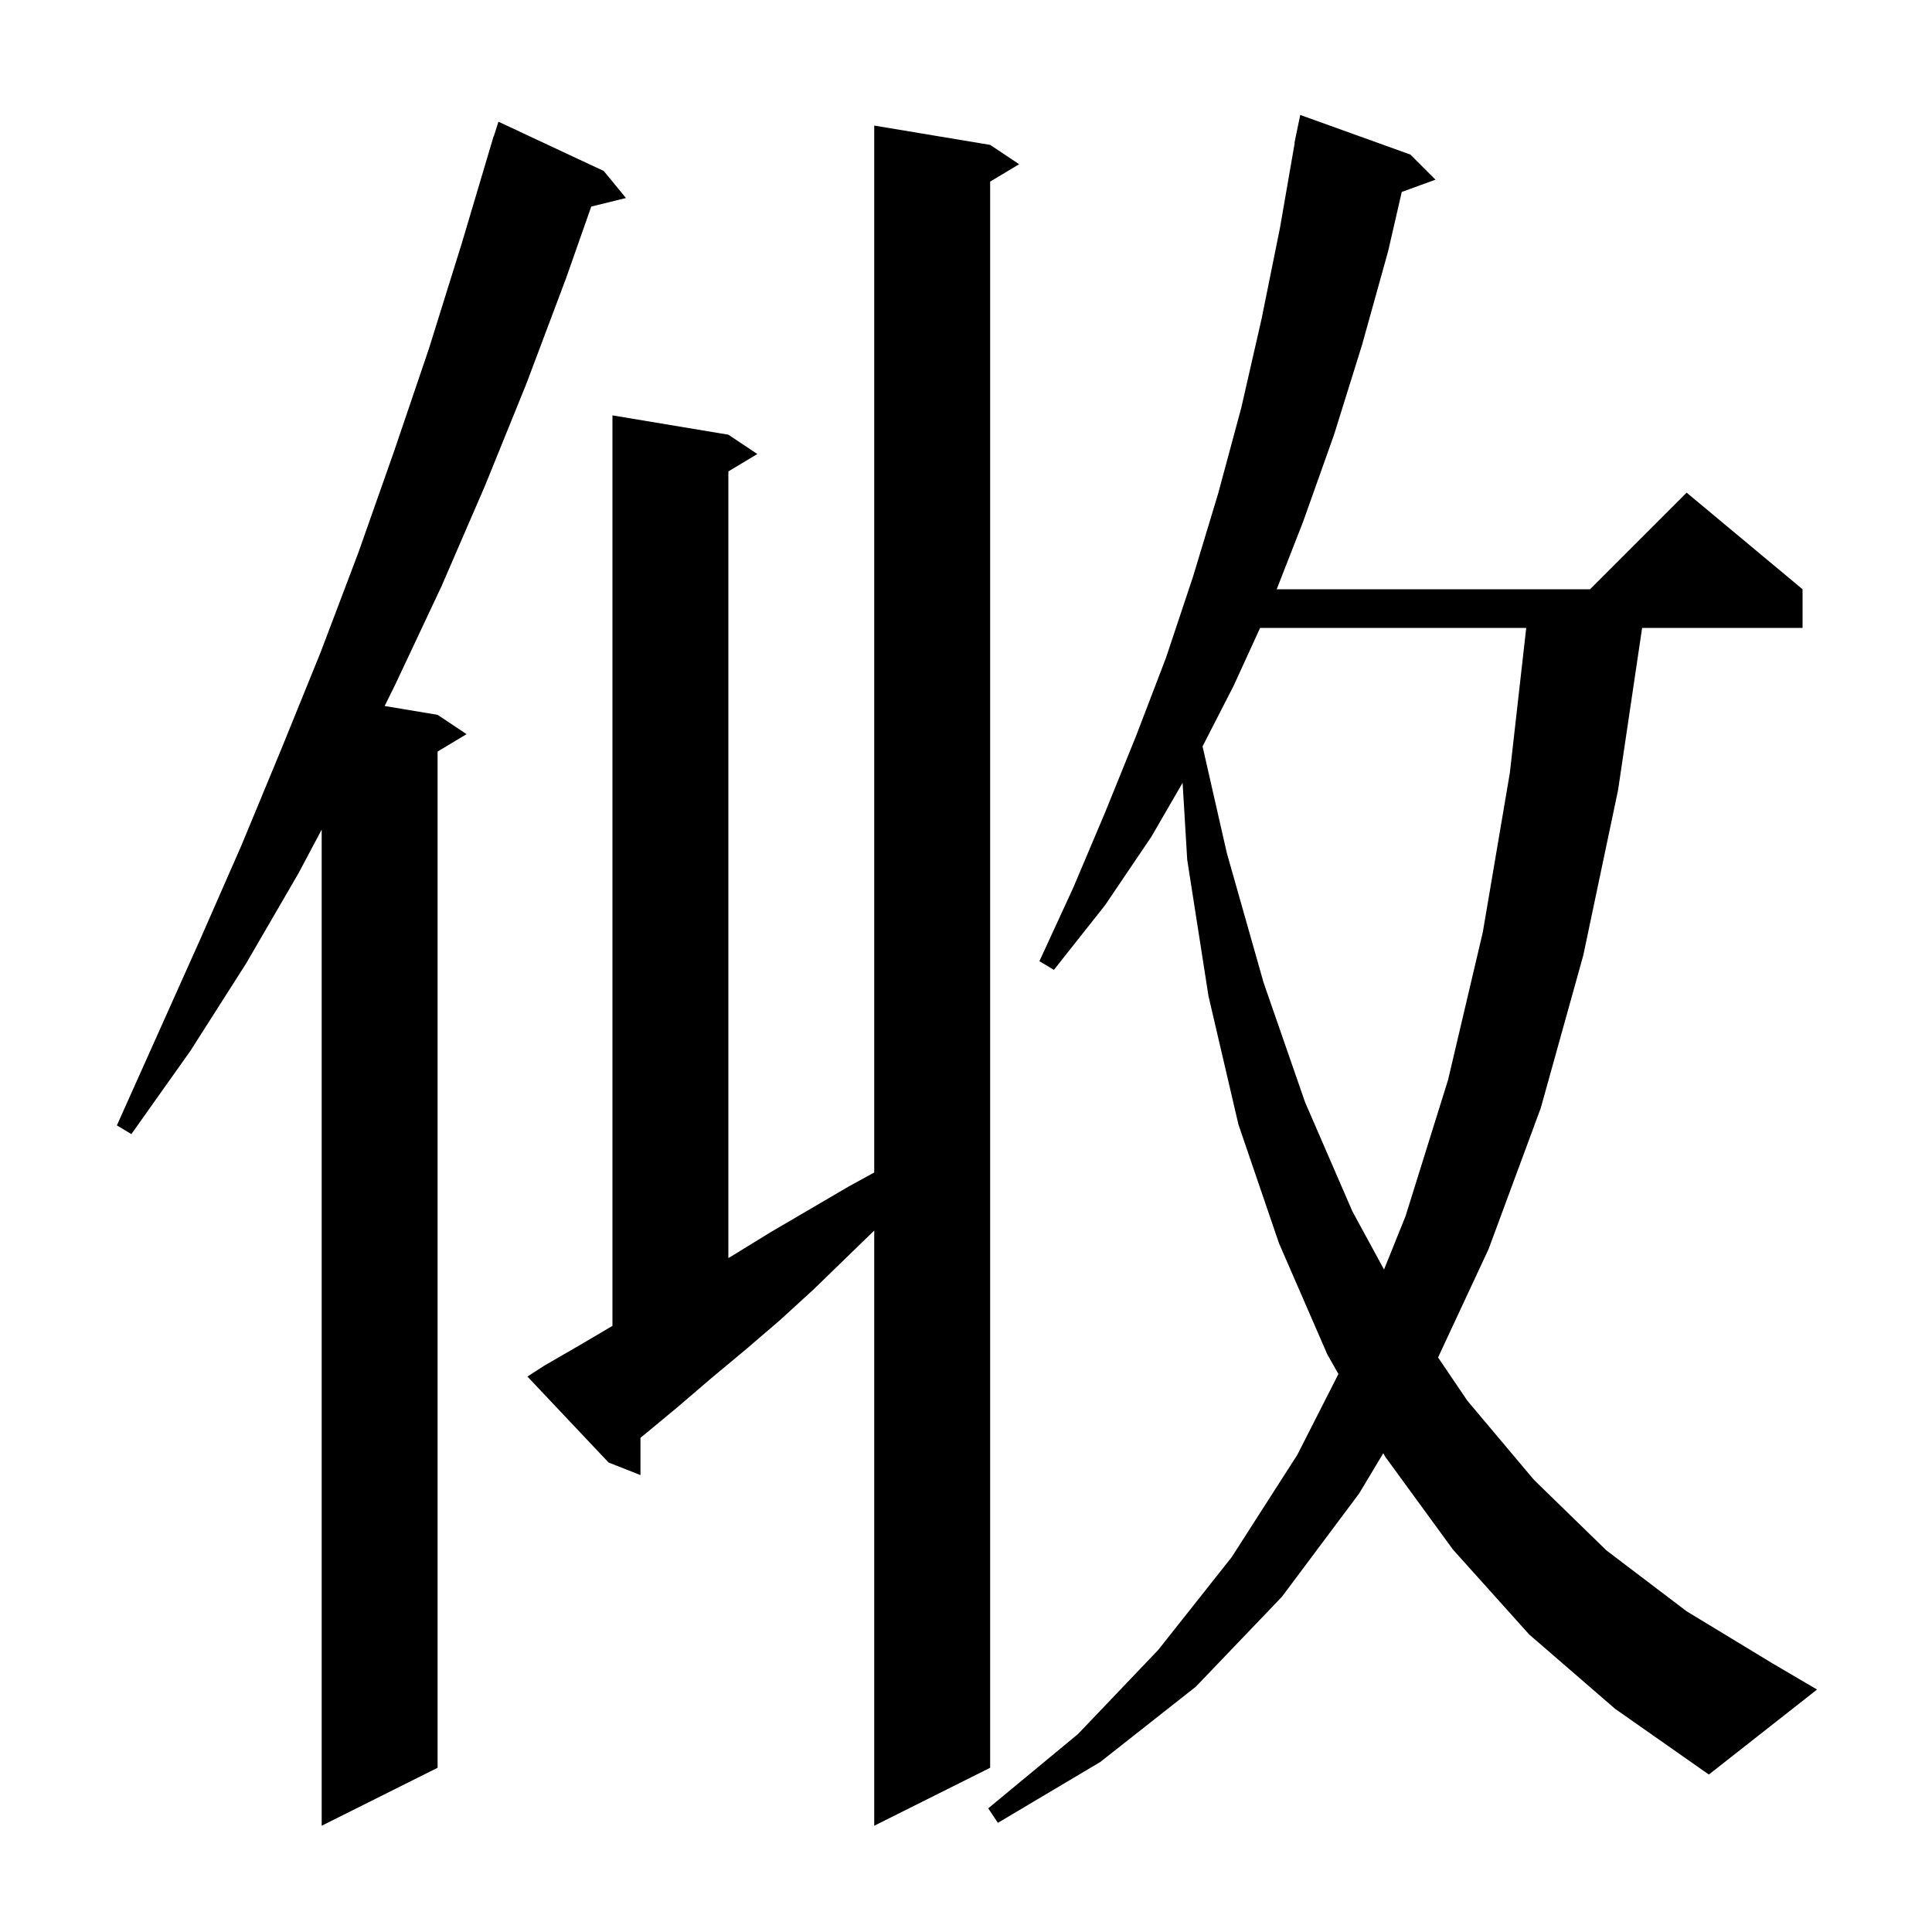 <svg xmlns="http://www.w3.org/2000/svg" xmlns:xlink="http://www.w3.org/1999/xlink" version="1.1" baseProfile="full" viewBox="0 0 200 200" width="200" height="200">
<g fill="black">
<path d="M 62.5 17.7 L 64.8 20.5 L 61.206 21.383 L 58.6 28.8 L 54.5 39.7 L 50.2 50.3 L 45.7 60.7 L 40.9 70.9 L 39.818 73.086 L 45.3 74.0 L 48.3 76.0 L 45.3 77.8 L 45.3 183.0 L 33.3 189.0 L 33.3 85.882 L 30.9 90.4 L 25.5 99.7 L 19.7 108.8 L 13.6 117.4 L 12.1 116.5 L 20.7 97.3 L 25.0 87.5 L 29.1 77.6 L 33.2 67.5 L 37.1 57.2 L 40.8 46.7 L 44.4 36.1 L 47.8 25.2 L 50.803 15.101 L 50.8 15.1 L 50.838 14.981 L 51.1 14.1 L 51.118 14.106 L 51.6 12.6 Z M 56.3 141.4 L 60.1 139.2 L 63.4 137.254 L 63.4 43.0 L 75.4 45.0 L 78.4 47.0 L 75.4 48.8 L 75.4 130.23 L 75.8 130.0 L 79.7 127.6 L 87.9 122.8 L 90.5 121.376 L 90.5 13.0 L 102.5 15.0 L 105.5 17.0 L 102.5 18.8 L 102.5 183.0 L 90.5 189.0 L 90.5 127.385 L 84.2 133.5 L 80.7 136.7 L 77.2 139.7 L 73.6 142.7 L 70.1 145.7 L 66.6 148.6 L 66.3 148.833 L 66.3 152.7 L 63.0 151.4 L 54.6 142.5 Z M 158.3 169.2 L 150.4 160.4 L 143.4 150.8 L 143.196 150.44 L 140.7 154.6 L 132.7 165.3 L 123.8 174.6 L 113.9 182.4 L 103.3 188.7 L 102.3 187.2 L 111.6 179.5 L 119.9 170.8 L 127.5 161.2 L 134.3 150.6 L 138.553 142.236 L 137.4 140.2 L 132.4 128.7 L 128.2 116.4 L 125.1 103.1 L 122.9 89.0 L 122.422 81.035 L 119.2 86.6 L 114.4 93.7 L 109.1 100.4 L 107.6 99.5 L 111.1 91.9 L 114.4 84.1 L 117.6 76.2 L 120.7 68.1 L 123.5 59.7 L 126.1 51.1 L 128.5 42.2 L 130.6 33.0 L 132.5 23.6 L 134.026 14.803 L 134.0 14.8 L 134.164 14.006 L 134.2 13.8 L 134.207 13.801 L 134.6 11.9 L 146.0 16.0 L 148.6 18.6 L 145.11 19.869 L 143.7 26.0 L 141.0 35.7 L 138.1 45.0 L 134.9 54.0 L 132.164 61.0 L 164.6 61.0 L 174.6 51.0 L 186.6 61.0 L 186.6 65.0 L 169.992 65.0 L 167.5 81.8 L 163.9 98.9 L 159.5 114.7 L 154.1 129.3 L 148.868 140.524 L 151.9 145.0 L 158.8 153.2 L 166.3 160.5 L 174.6 166.8 L 183.5 172.2 L 188.1 174.9 L 176.9 183.7 L 167.2 176.9 Z M 130.447 65.0 L 127.7 71.0 L 124.489 77.266 L 127.0 88.3 L 130.8 101.7 L 135.1 114.1 L 140.0 125.4 L 143.274 131.422 L 145.5 125.9 L 149.9 111.8 L 153.5 96.5 L 156.3 80.0 L 157.995 65.0 Z " />
</g>
</svg>

